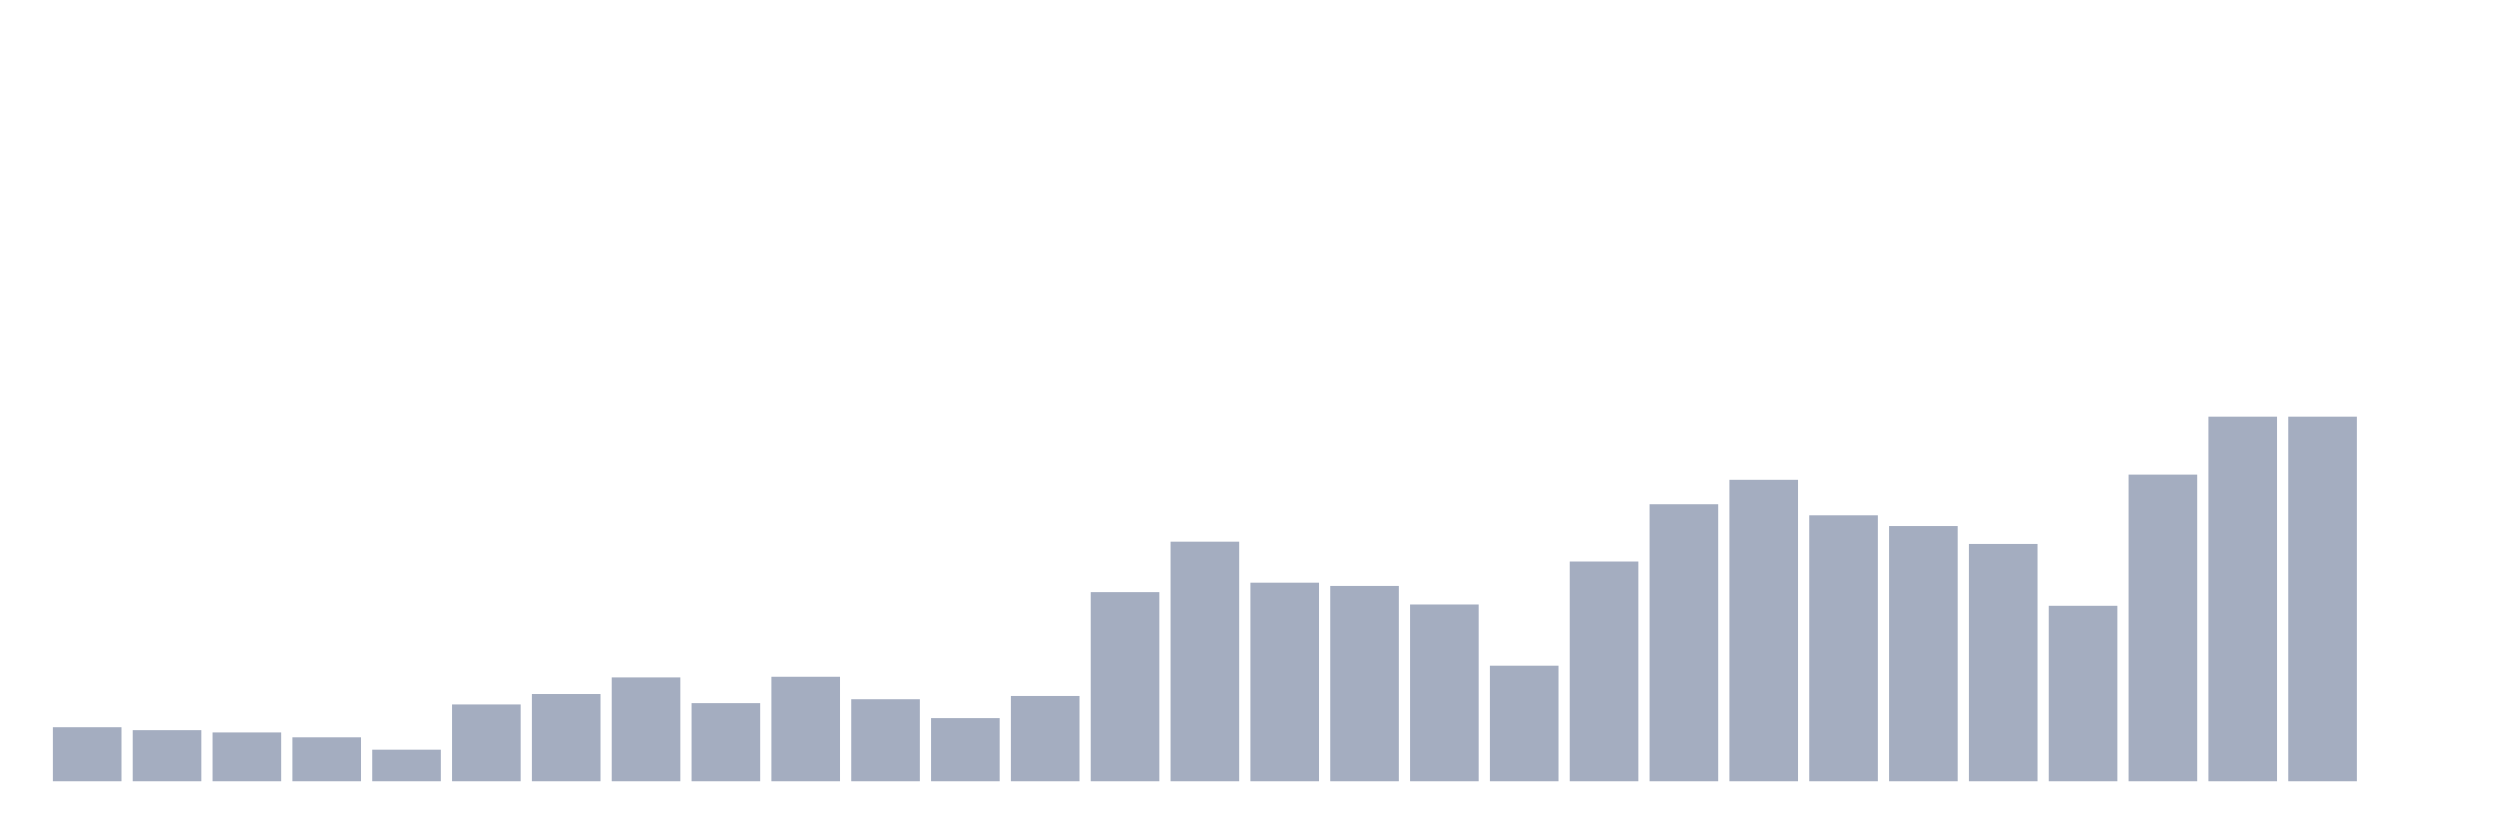 <svg xmlns="http://www.w3.org/2000/svg" viewBox="0 0 480 160"><g transform="translate(10,10)"><rect class="bar" x="0.153" width="13.175" y="129.625" height="10.375" fill="rgb(164,173,192)"></rect><rect class="bar" x="15.482" width="13.175" y="130.188" height="9.812" fill="rgb(164,173,192)"></rect><rect class="bar" x="30.81" width="13.175" y="130.625" height="9.375" fill="rgb(164,173,192)"></rect><rect class="bar" x="46.138" width="13.175" y="131.562" height="8.438" fill="rgb(164,173,192)"></rect><rect class="bar" x="61.466" width="13.175" y="133.938" height="6.062" fill="rgb(164,173,192)"></rect><rect class="bar" x="76.794" width="13.175" y="125.25" height="14.75" fill="rgb(164,173,192)"></rect><rect class="bar" x="92.123" width="13.175" y="123.25" height="16.75" fill="rgb(164,173,192)"></rect><rect class="bar" x="107.451" width="13.175" y="120.062" height="19.938" fill="rgb(164,173,192)"></rect><rect class="bar" x="122.779" width="13.175" y="125" height="15" fill="rgb(164,173,192)"></rect><rect class="bar" x="138.107" width="13.175" y="119.938" height="20.062" fill="rgb(164,173,192)"></rect><rect class="bar" x="153.436" width="13.175" y="124.25" height="15.75" fill="rgb(164,173,192)"></rect><rect class="bar" x="168.764" width="13.175" y="127.875" height="12.125" fill="rgb(164,173,192)"></rect><rect class="bar" x="184.092" width="13.175" y="123.625" height="16.375" fill="rgb(164,173,192)"></rect><rect class="bar" x="199.42" width="13.175" y="103.688" height="36.312" fill="rgb(164,173,192)"></rect><rect class="bar" x="214.748" width="13.175" y="94" height="46" fill="rgb(164,173,192)"></rect><rect class="bar" x="230.077" width="13.175" y="101.875" height="38.125" fill="rgb(164,173,192)"></rect><rect class="bar" x="245.405" width="13.175" y="102.5" height="37.5" fill="rgb(164,173,192)"></rect><rect class="bar" x="260.733" width="13.175" y="106.062" height="33.938" fill="rgb(164,173,192)"></rect><rect class="bar" x="276.061" width="13.175" y="117.813" height="22.187" fill="rgb(164,173,192)"></rect><rect class="bar" x="291.39" width="13.175" y="97.812" height="42.188" fill="rgb(164,173,192)"></rect><rect class="bar" x="306.718" width="13.175" y="86.812" height="53.188" fill="rgb(164,173,192)"></rect><rect class="bar" x="322.046" width="13.175" y="82.125" height="57.875" fill="rgb(164,173,192)"></rect><rect class="bar" x="337.374" width="13.175" y="88.938" height="51.062" fill="rgb(164,173,192)"></rect><rect class="bar" x="352.702" width="13.175" y="91" height="49" fill="rgb(164,173,192)"></rect><rect class="bar" x="368.031" width="13.175" y="94.438" height="45.562" fill="rgb(164,173,192)"></rect><rect class="bar" x="383.359" width="13.175" y="106.312" height="33.688" fill="rgb(164,173,192)"></rect><rect class="bar" x="398.687" width="13.175" y="81.125" height="58.875" fill="rgb(164,173,192)"></rect><rect class="bar" x="414.015" width="13.175" y="70" height="70" fill="rgb(164,173,192)"></rect><rect class="bar" x="429.344" width="13.175" y="70" height="70" fill="rgb(164,173,192)"></rect><rect class="bar" x="444.672" width="13.175" y="140" height="0" fill="rgb(164,173,192)"></rect></g></svg>